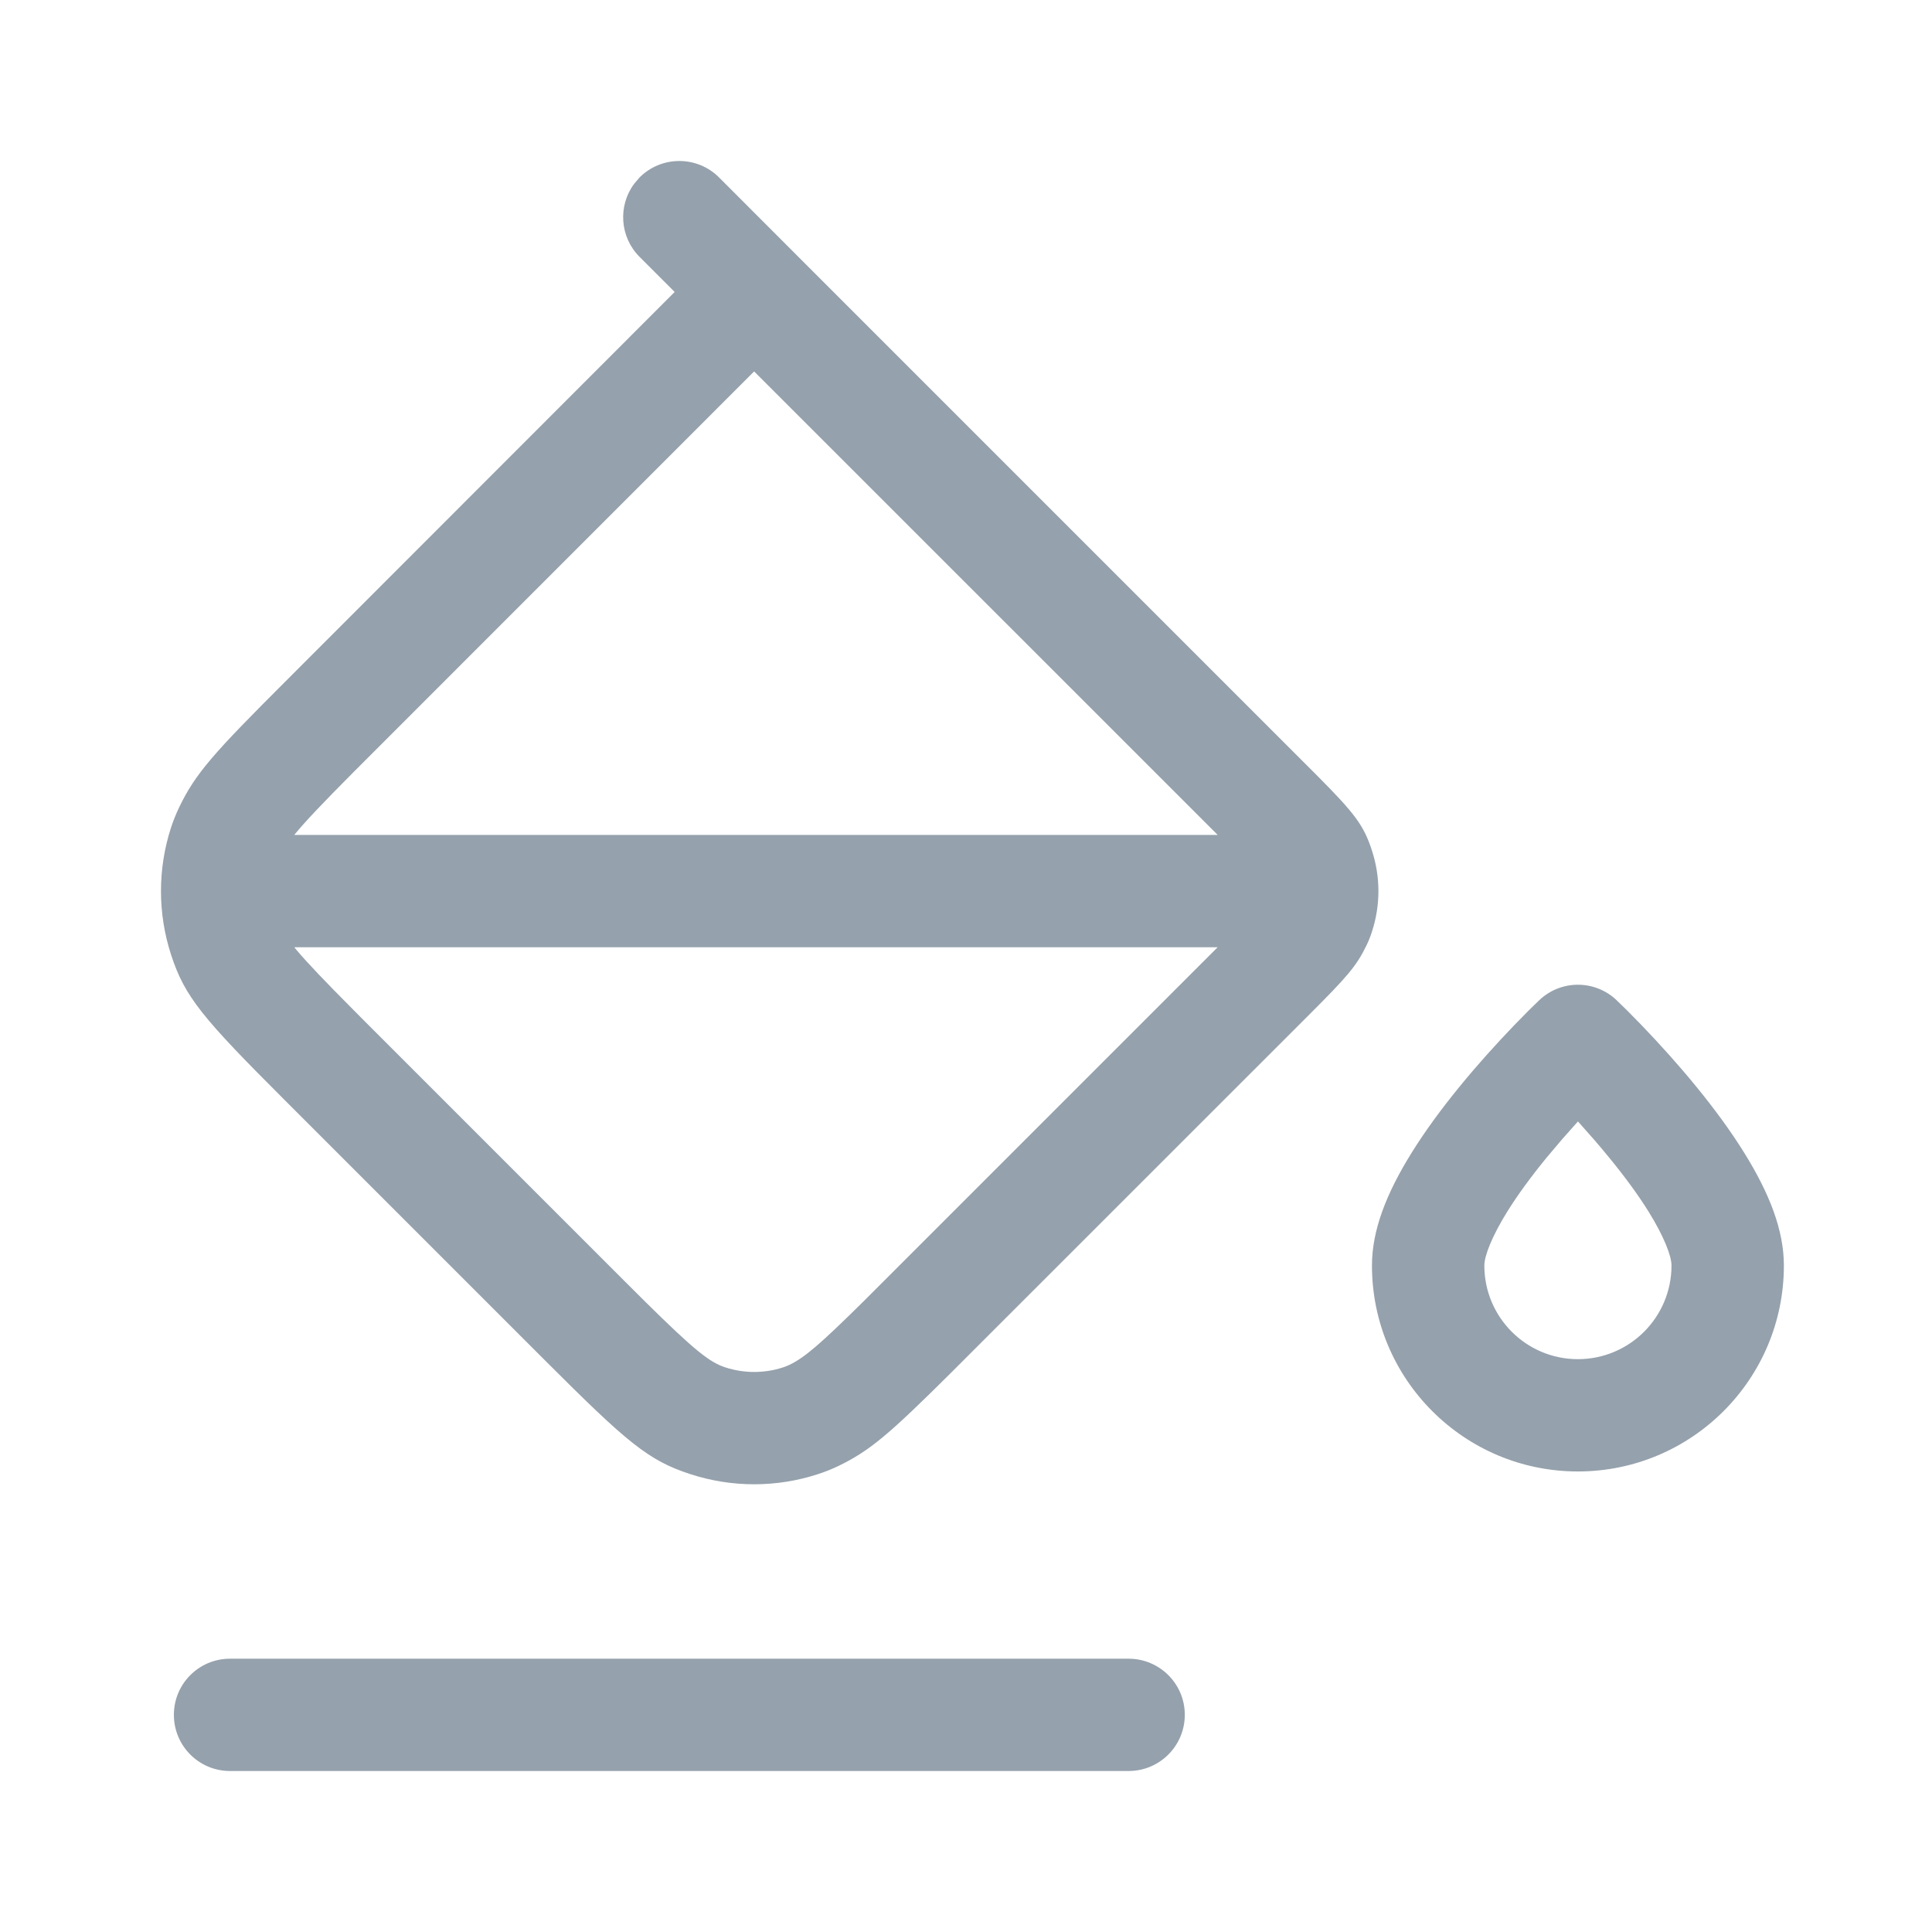 <?xml version="1.0" encoding="UTF-8"?>
<svg width="24px" height="24px" viewBox="0 0 24 24" version="1.1" xmlns="http://www.w3.org/2000/svg" xmlns:xlink="http://www.w3.org/1999/xlink">
    <title>UI Icons/theme/format_color_fill</title>
    <defs>
        <path d="M14.02,20.605 C14.405,20.605 14.718,20.917 14.718,21.302 C14.718,21.688 14.405,22 14.02,22 L2.857,22 C2.472,22 2.16,21.688 2.16,21.302 C2.16,20.917 2.472,20.605 2.857,20.605 L14.02,20.605 Z M7.945,2.204 C8.218,1.932 8.66,1.932 8.932,2.204 L9.858,3.131 L16.373,9.646 C16.83,10.107 16.942,10.253 17.043,10.567 C17.15,10.894 17.15,11.246 17.043,11.573 C17.025,11.631 17.002,11.688 16.975,11.744 C16.849,12.004 16.734,12.134 16.252,12.616 L11.816,17.051 C11.046,17.817 10.807,18.021 10.415,18.211 C10.331,18.251 10.246,18.285 10.159,18.313 C9.646,18.48 9.092,18.48 8.578,18.313 C8.053,18.143 7.791,17.92 6.771,16.9 L3.539,13.668 C2.518,12.648 2.296,12.386 2.125,11.86 C1.958,11.346 1.958,10.793 2.125,10.279 C2.153,10.193 2.188,10.108 2.228,10.024 C2.43,9.607 2.647,9.363 3.539,8.472 L8.381,3.627 L7.945,3.191 C7.698,2.943 7.675,2.556 7.878,2.283 L7.945,2.204 Z M19.122,12.424 C19.391,12.169 19.812,12.169 20.081,12.424 C20.147,12.486 20.256,12.594 20.395,12.738 C20.625,12.978 20.856,13.234 21.072,13.499 C21.301,13.779 21.501,14.053 21.666,14.318 C21.98,14.823 22.16,15.281 22.16,15.721 C22.16,17.134 21.014,18.279 19.601,18.279 C18.189,18.279 17.043,17.134 17.043,15.721 C17.043,15.281 17.223,14.823 17.537,14.318 C17.702,14.053 17.902,13.779 18.131,13.499 C18.347,13.234 18.578,12.978 18.808,12.738 C18.947,12.594 19.056,12.486 19.122,12.424 Z M15.126,11.767 L3.656,11.767 L3.68,11.797 C3.818,11.961 4.035,12.188 4.387,12.542 L4.525,12.681 L7.757,15.913 L8.023,16.178 C8.629,16.776 8.817,16.924 9.01,16.986 C9.243,17.062 9.495,17.062 9.728,16.986 C9.754,16.978 9.78,16.967 9.808,16.954 C9.992,16.865 10.179,16.708 10.724,16.169 L10.98,15.913 L15.126,11.767 Z M19.602,13.931 L19.407,14.15 L19.211,14.382 C19.018,14.618 18.852,14.845 18.722,15.054 C18.534,15.358 18.439,15.6 18.439,15.721 C18.439,16.363 18.959,16.884 19.601,16.884 C20.244,16.884 20.764,16.363 20.764,15.721 C20.764,15.6 20.669,15.358 20.481,15.054 C20.351,14.845 20.185,14.618 19.991,14.382 C19.928,14.304 19.863,14.227 19.796,14.15 L19.602,13.931 Z M9.368,4.614 L4.391,9.592 C4.009,9.977 3.793,10.203 3.661,10.365 L3.655,10.372 L15.127,10.372 L9.368,4.614 Z" id="path-1"></path>
    </defs>
    <g id="UI-Icons/theme/format_color_fill" stroke="none" stroke-width="1" fill="none" fill-rule="evenodd">
        <mask id="mask-2" fill="white">
            <use xlink:href="#path-1"></use>
        </mask>
        <use id="Mask" fill="#95A1AC" xlink:href="#path-1"></use>
    </g>
</svg>